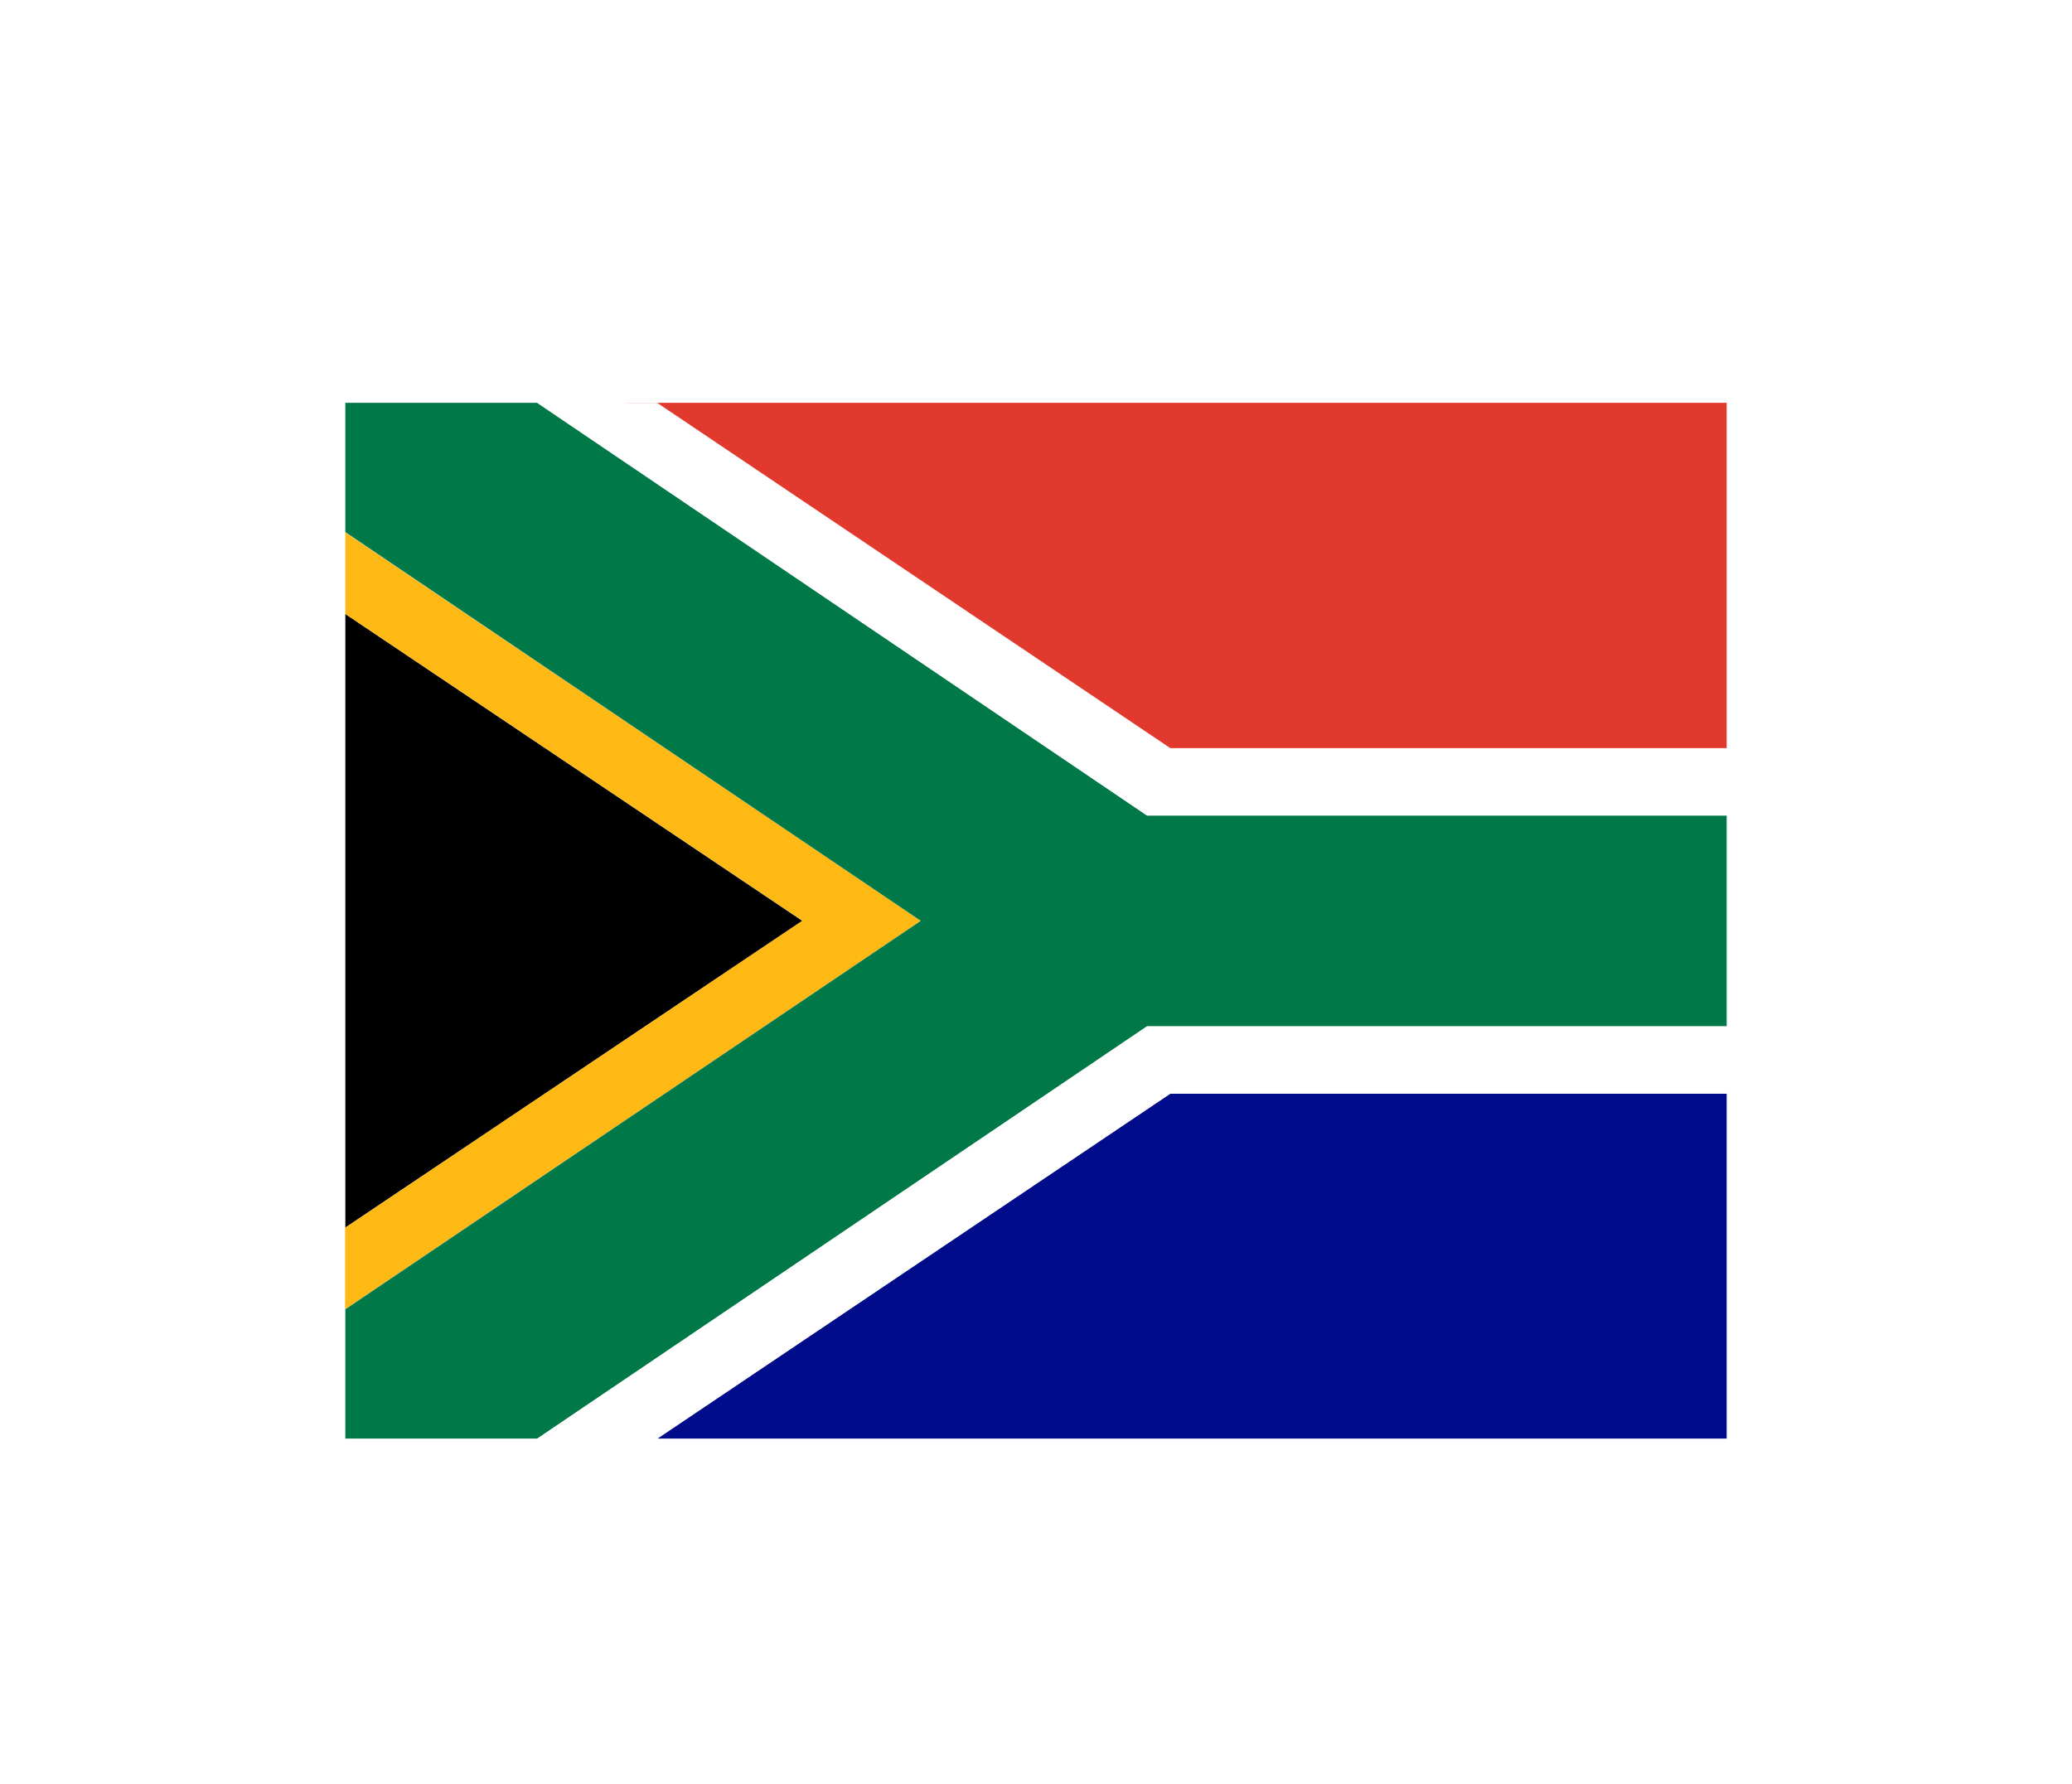 <svg width="36" height="31" viewBox="0 0 36 31" fill="none" xmlns="http://www.w3.org/2000/svg">
<g filter="url(#filter0_d_336_30735)">
<g clip-path="url(#clip0_336_30735)">
<path fill-rule="evenodd" clip-rule="evenodd" d="M6 17.336V6.67L13.941 12.003L5.996 17.336H6Z" fill="black"/>
<path fill-rule="evenodd" clip-rule="evenodd" d="M11.418 21.003L20.333 15.006H32.996V21H11.418V21.003Z" fill="#000C8A"/>
<path fill-rule="evenodd" clip-rule="evenodd" d="M10.848 3H32.996V9.005H20.329C20.329 9.005 10.964 2.941 10.848 3Z" fill="#E1392D"/>
<path fill-rule="evenodd" clip-rule="evenodd" d="M6 5.25V6.67L13.941 12L5.996 17.337V18.753L15.998 12.003L5.996 5.25H6Z" fill="#FFB915"/>
<path fill-rule="evenodd" clip-rule="evenodd" d="M6 5.25V3H9.34L19.929 10.172H32.999V13.835H19.929L9.336 21H6V18.753L15.998 12.003L6.004 5.25H6Z" fill="#007847"/>
<path fill-rule="evenodd" clip-rule="evenodd" d="M9.336 3H11.417L20.333 9.001H32.996V10.172H19.928L9.336 3.004V3ZM9.336 21.003H11.417L20.333 15.006H32.996V13.838H19.928L9.336 21V21.003Z" fill="white"/>
</g>
</g>
<defs>
<filter id="filter0_d_336_30735" x="0" y="-2" width="36" height="36" filterUnits="userSpaceOnUse" color-interpolation-filters="sRGB">
<feFlood flood-opacity="0" result="BackgroundImageFix"/>
<feColorMatrix in="SourceAlpha" type="matrix" values="0 0 0 0 0 0 0 0 0 0 0 0 0 0 0 0 0 0 127 0" result="hardAlpha"/>
<feOffset dy="4"/>
<feGaussianBlur stdDeviation="3"/>
<feComposite in2="hardAlpha" operator="out"/>
<feColorMatrix type="matrix" values="0 0 0 0 0 0 0 0 0 0 0 0 0 0 0 0 0 0 0.16 0"/>
<feBlend mode="normal" in2="BackgroundImageFix" result="effect1_dropShadow_336_30735"/>
<feBlend mode="normal" in="SourceGraphic" in2="effect1_dropShadow_336_30735" result="shape"/>
</filter>
<clipPath id="clip0_336_30735">
<rect width="24" height="18" fill="white" transform="translate(6 3)"/>
</clipPath>
</defs>
</svg>

